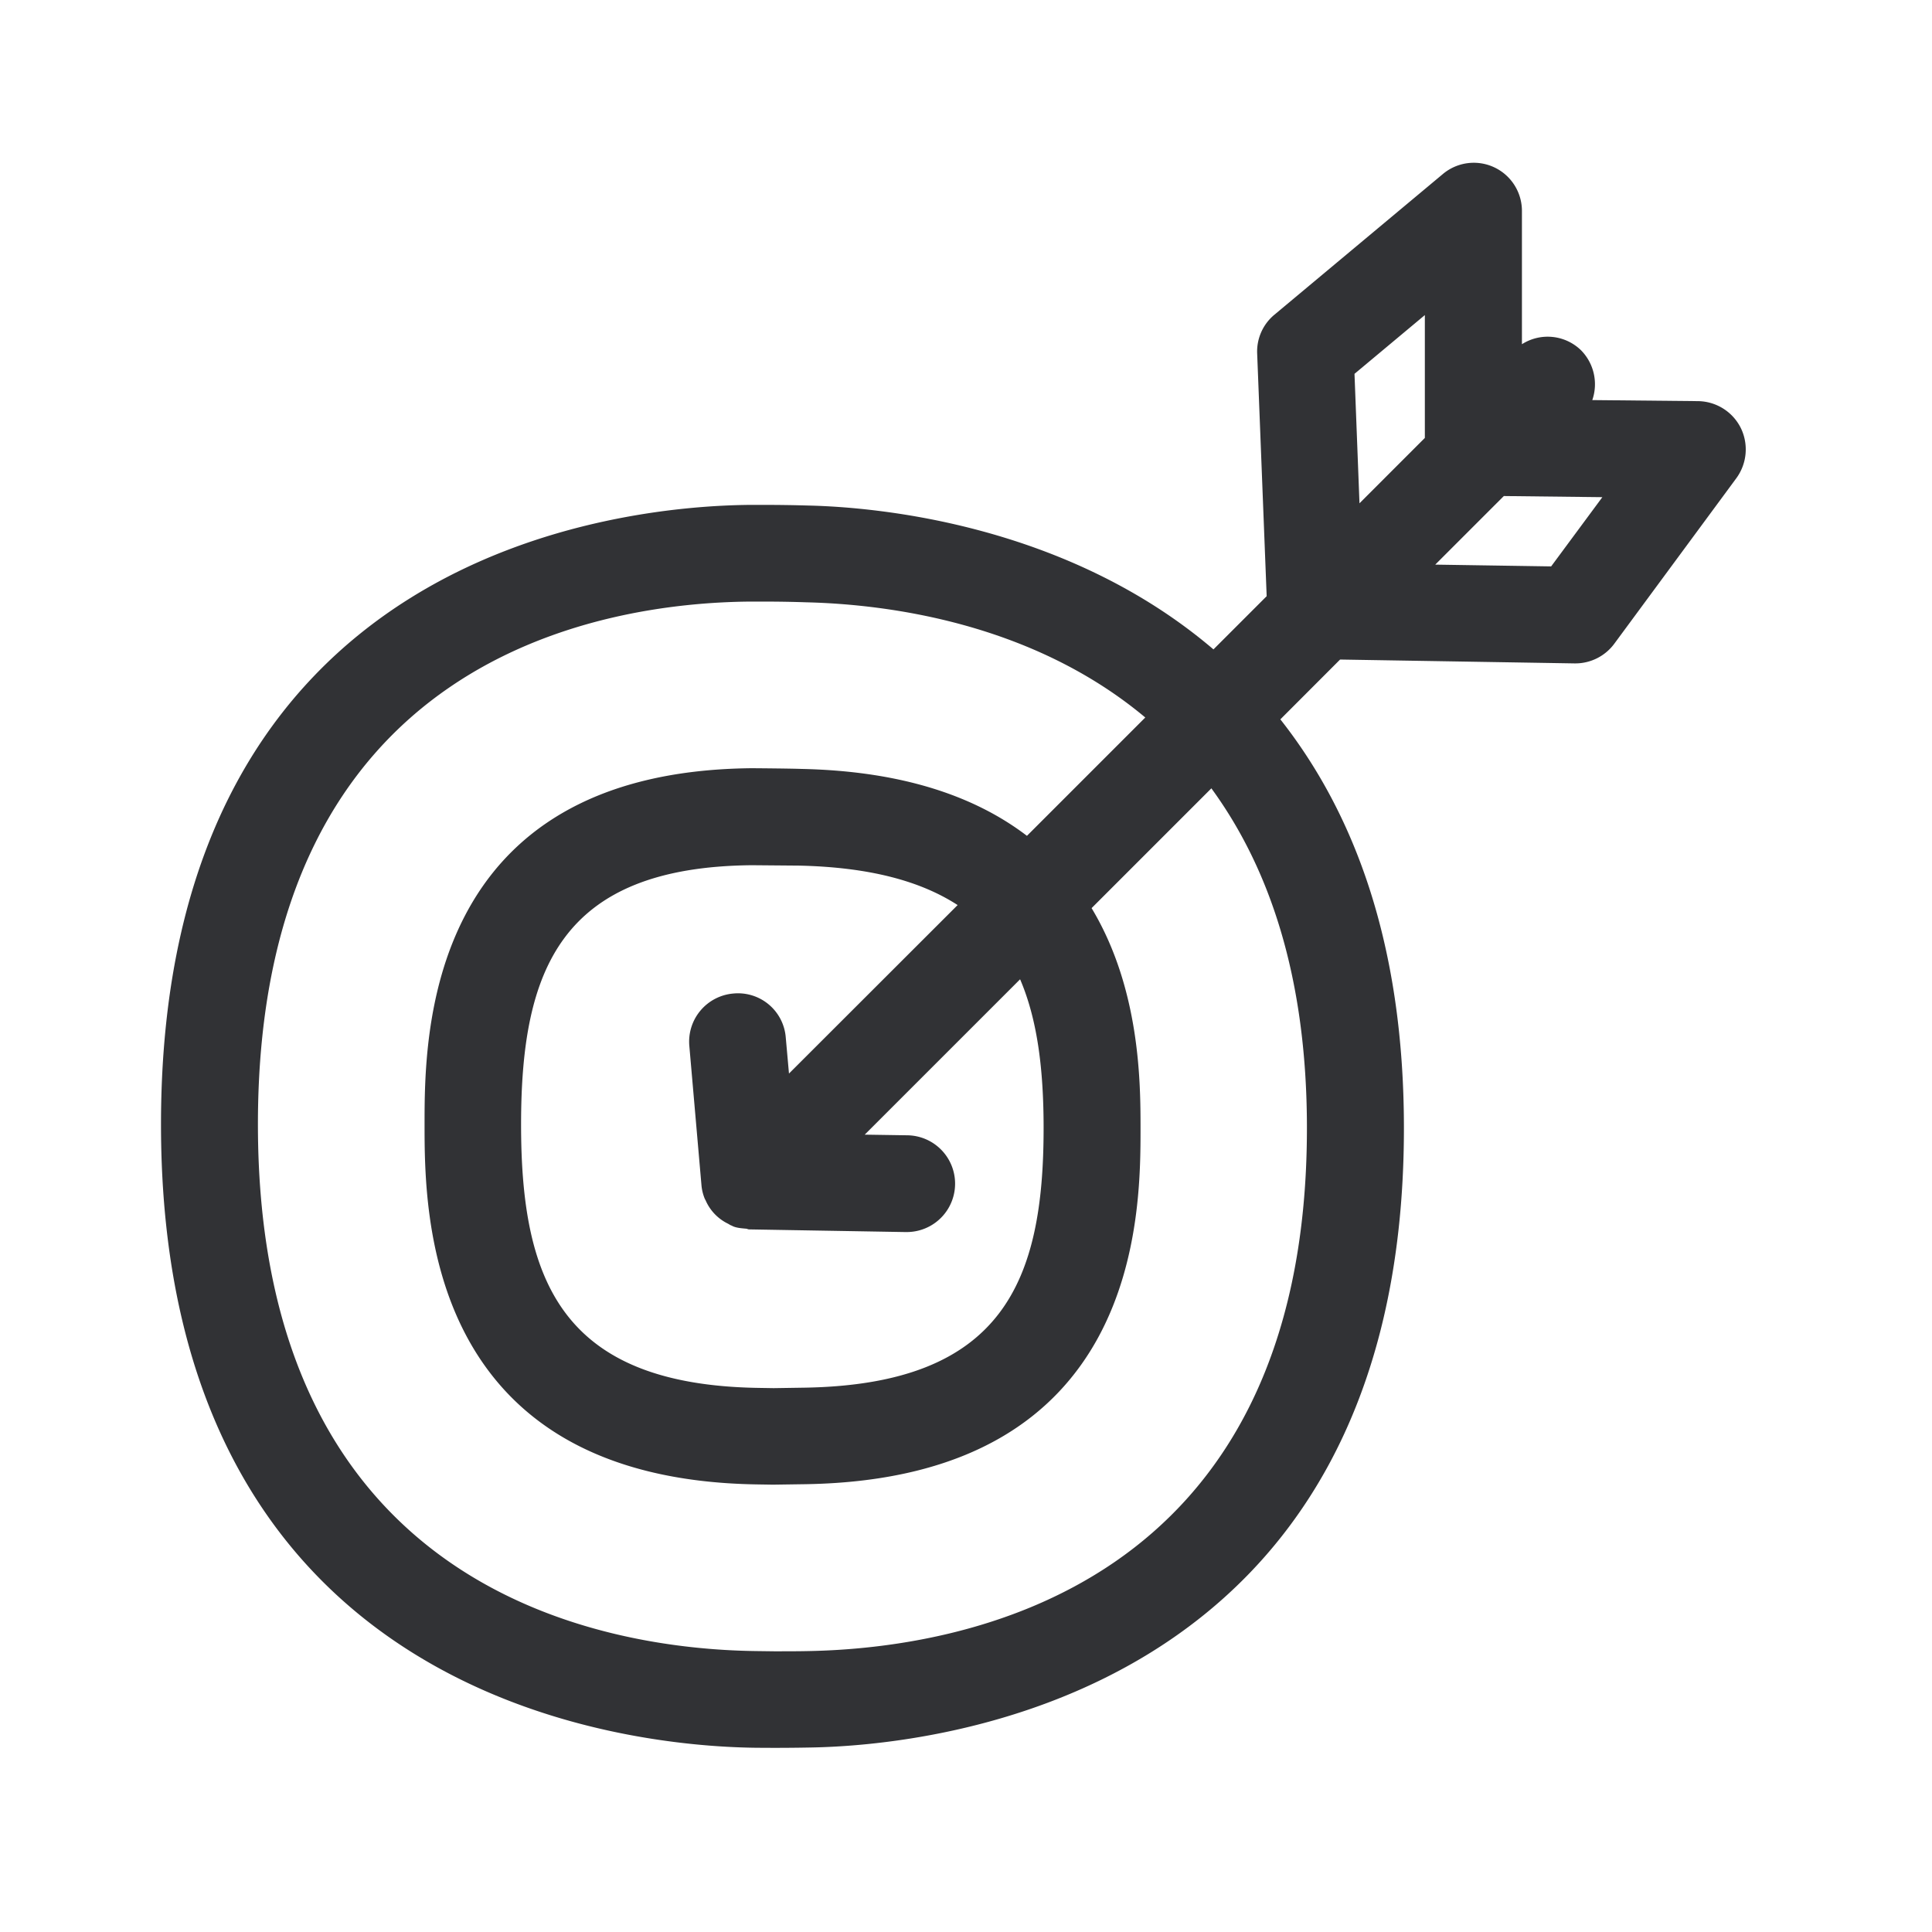 <svg width="24" height="24" xmlns="http://www.w3.org/2000/svg"><path d="m19.269 7.036-1.44-.022.852-.852 1.224.014-.636.86zm-6.305 6.978c0 1.902-.505 3.18-2.961 3.224l-.392.006-.185-.003c-2.451-.037-2.953-1.333-2.953-3.272 0-1.916.488-3.199 2.866-3.221l.59.005c.88.02 1.51.194 1.967.49l-2.095 2.093-.04-.448a.595.595 0 0 0-.652-.546.6.6 0 0 0-.546.65l.151 1.733a.57.57 0 0 0 .042.169l.009.016a.578.578 0 0 0 .274.289c.017.008.031.02.048.025l.022.011c.05.02.104.023.157.028.014 0 .025.009.04.009l1.94.033h.012a.6.6 0 0 0 .011-1.202l-.527-.008 1.93-1.93c.219.51.292 1.135.292 1.849zm3.271 0c0 5.759-4.325 6.46-6.185 6.496-.131.003-.283.003-.434.003l-.232-.003c-1.857-.025-6.18-.717-6.18-6.544 0-5.812 4.28-6.479 6.12-6.493h.147c.184 0 .375.003.543.009 1.034.025 2.818.263 4.213 1.431l-1.47 1.47c-.62-.473-1.51-.803-2.796-.831-.16-.006-.62-.009-.62-.009-4.067.037-4.067 3.34-4.067 4.423 0 1.093 0 4.415 4.138 4.474l.19.003.415-.006c4.151-.073 4.151-3.347 4.151-4.426 0-.566-.006-1.73-.608-2.73l1.488-1.488c.703.963 1.187 2.31 1.187 4.221zm.591-9.37.874-.73V5.44l-.812.812-.062-1.608zm4.799.673a.602.602 0 0 0-.533-.334L19.78 4.97a.601.601 0 0 0-.14-.619.594.594 0 0 0-.734-.075V2.627a.598.598 0 0 0-.986-.462l-2.087 1.743a.594.594 0 0 0-.216.484l.118 3.014-.661.661C13.258 6.518 10.919 6.3 10.042 6.28a18.34 18.34 0 0 0-.571-.008h-.16C7.76 6.286 2 6.818 2 13.966c0 7.163 5.815 7.723 7.367 7.745a22.565 22.565 0 0 0 .706-.003c1.473-.025 7.367-.58 7.367-7.694 0-2.322-.636-3.938-1.535-5.078l.742-.743 2.913.048h.009c.19 0 .37-.09.484-.244l1.516-2.056a.606.606 0 0 0 .056-.624z" fill="#313235" fill-rule="nonzero"/></svg>
